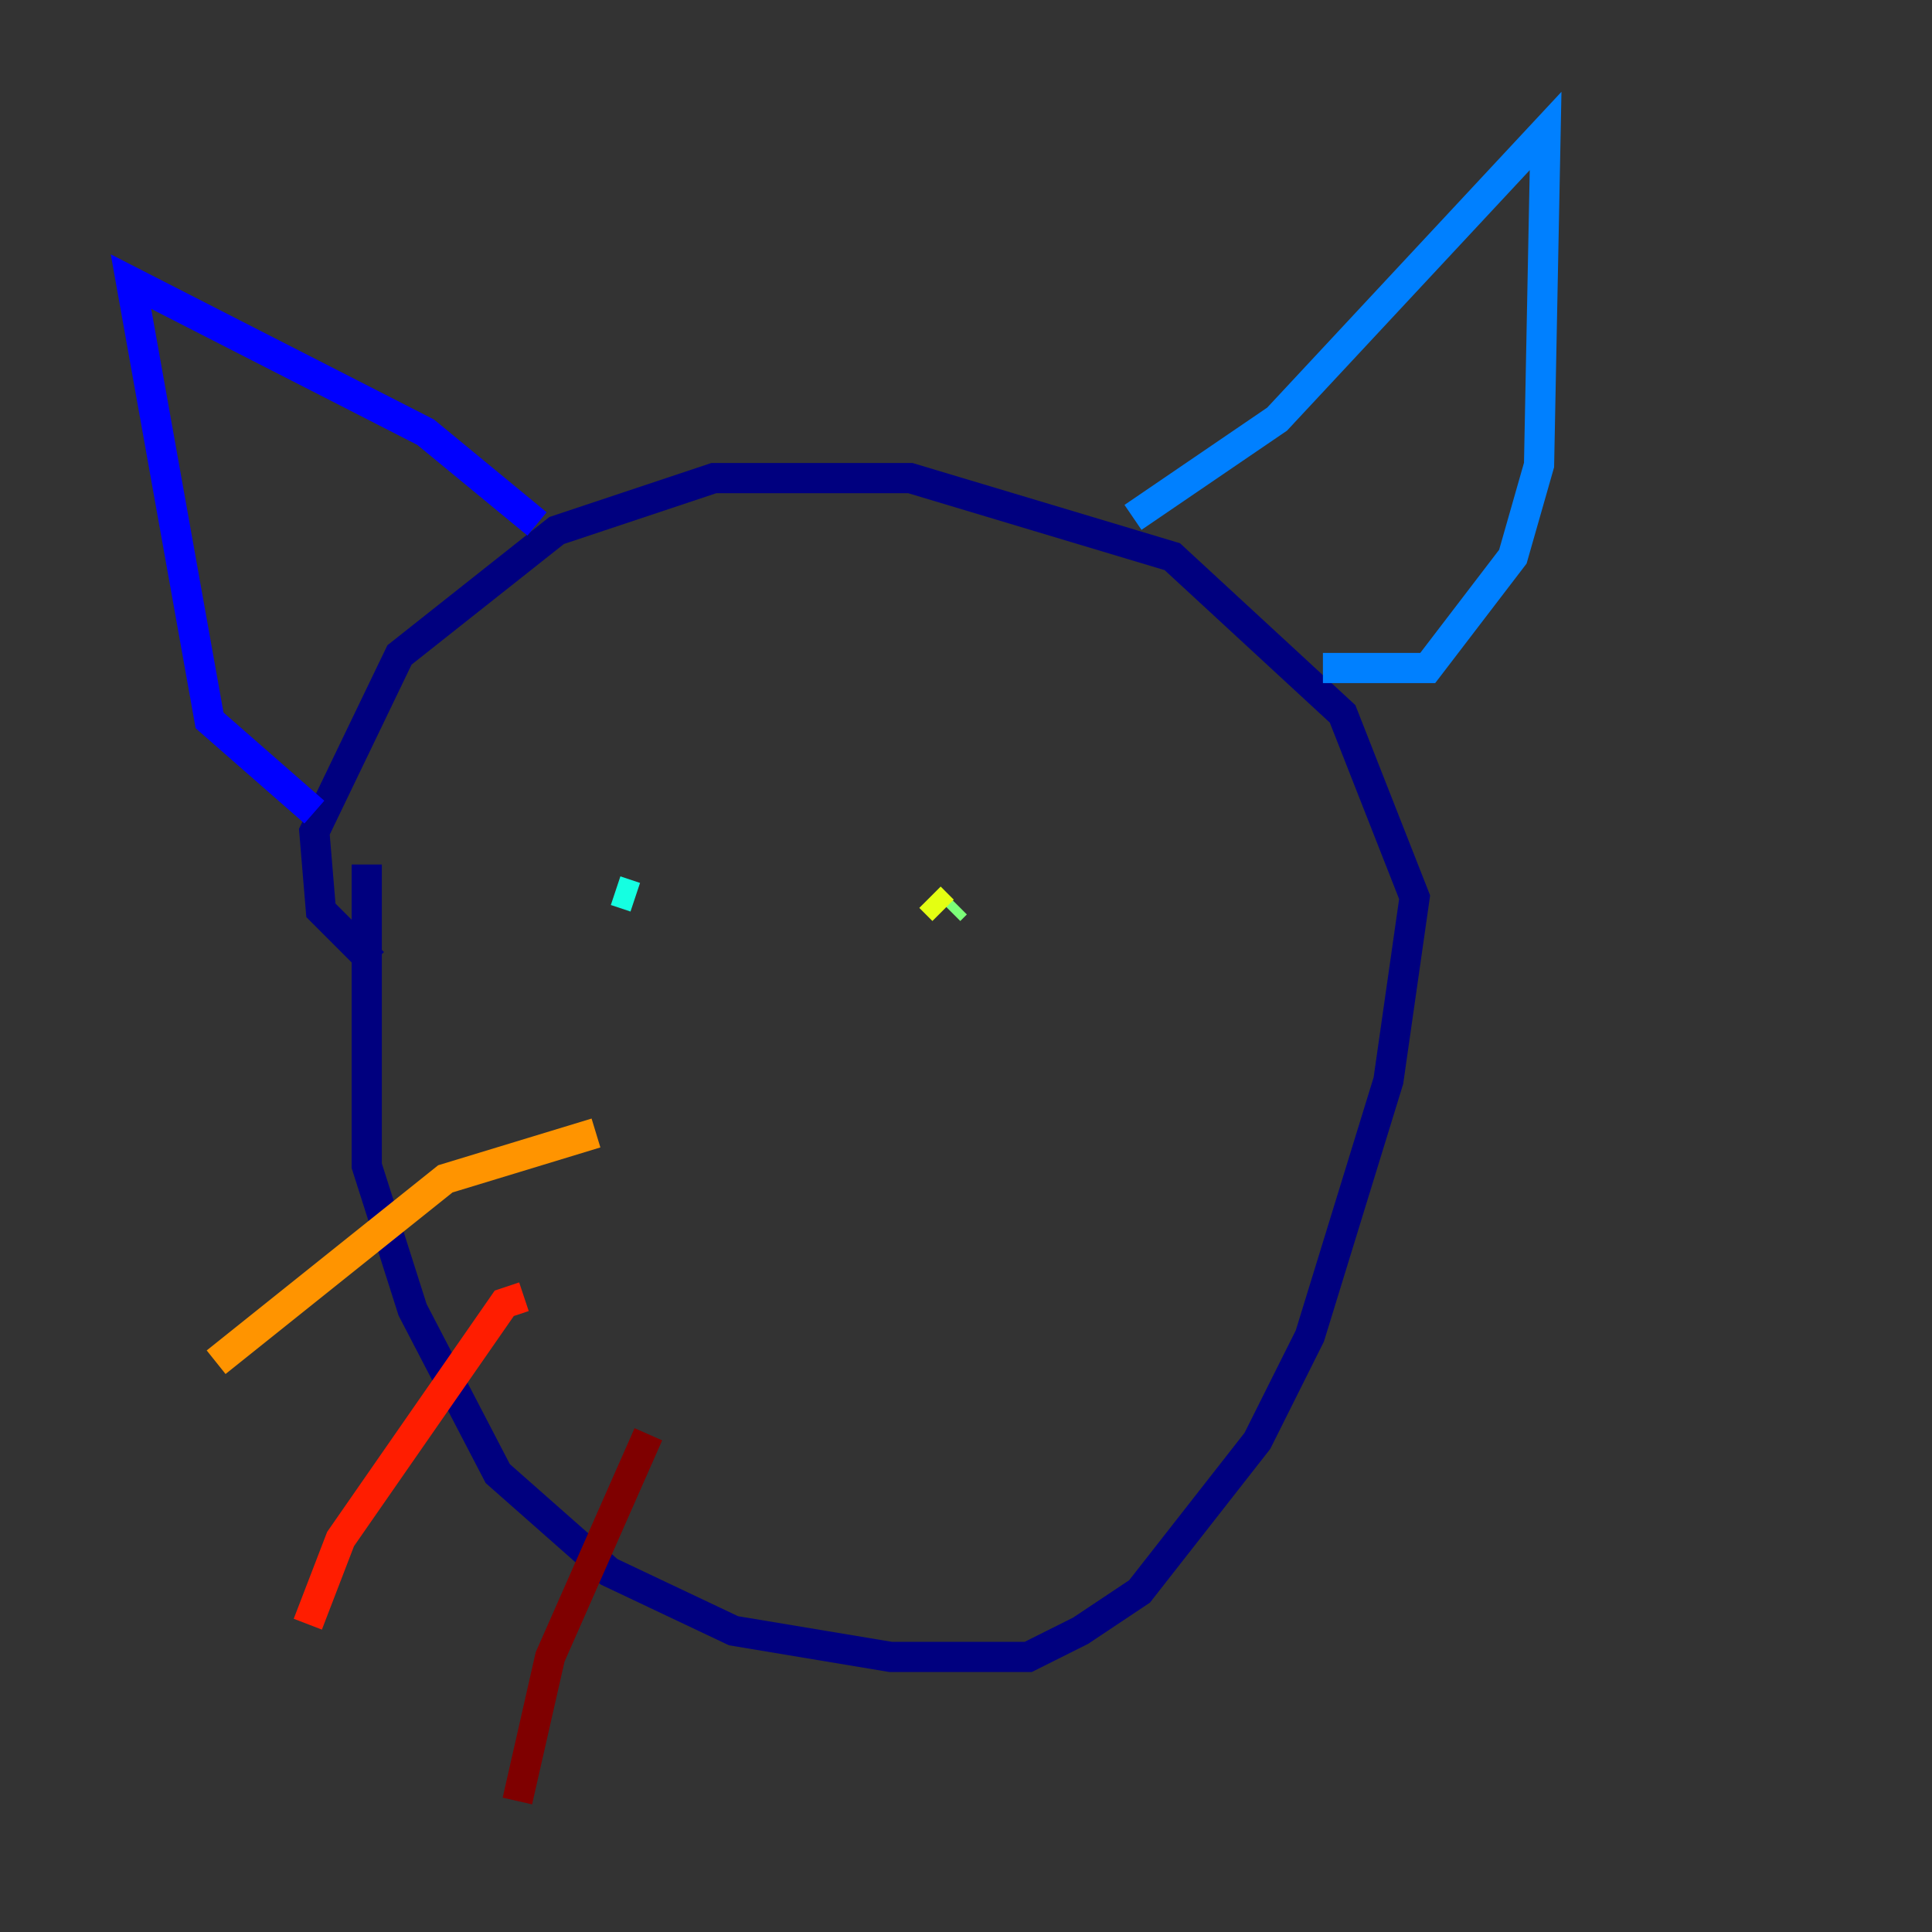 <?xml version="1.0" encoding="utf-8" ?>
<svg baseProfile="tiny" height="128" version="1.2" viewBox="0,0,128,128" width="128" xmlns="http://www.w3.org/2000/svg" xmlns:ev="http://www.w3.org/2001/xml-events" xmlns:xlink="http://www.w3.org/1999/xlink"><rect x="0" y="0" width="128" height="128" fill="#333333" stroke="none"/><defs /><polyline fill="none" points="24.298,57.275 24.298,77.234 27.336,86.78 32.976,97.627 40.352,104.136 48.597,108.041 59.01,109.776 68.122,109.776 71.593,108.041 75.498,105.437 83.308,95.458 86.78,88.515 91.986,71.593 93.722,59.444 88.949,47.295 77.668,36.881 60.312,31.675 47.295,31.675 36.881,35.146 26.468,43.39 20.827,55.105 21.261,60.312 24.732,63.783" stroke="#00007f" stroke-width="2" /><polyline fill="none" points="35.58,34.712 28.203,28.637 8.678,18.658 13.885,47.729 20.827,53.803" stroke="#0000ff" stroke-width="2" /><polyline fill="none" points="75.064,34.278 84.61,27.77 102.4,8.678 101.966,30.807 100.231,36.881 94.59,44.258 87.647,44.258" stroke="#0080ff" stroke-width="2" /><polyline fill="none" points="40.786,59.01 42.088,59.444" stroke="#15ffe1" stroke-width="2" /><polyline fill="none" points="62.915,60.312 63.349,59.878" stroke="#7cff79" stroke-width="2" /><polyline fill="none" points="61.614,59.444 62.481,60.312" stroke="#e4ff12" stroke-width="2" /><polyline fill="none" points="39.485,75.064 29.505,78.102 14.319,90.251" stroke="#ff9400" stroke-width="2" /><polyline fill="none" points="34.712,85.912 33.41,86.346 22.563,101.966 20.393,107.607" stroke="#ff1d00" stroke-width="2" /><polyline fill="none" points="42.956,95.024 36.447,109.776 34.278,119.322" stroke="#7f0000" stroke-width="2" /></svg>